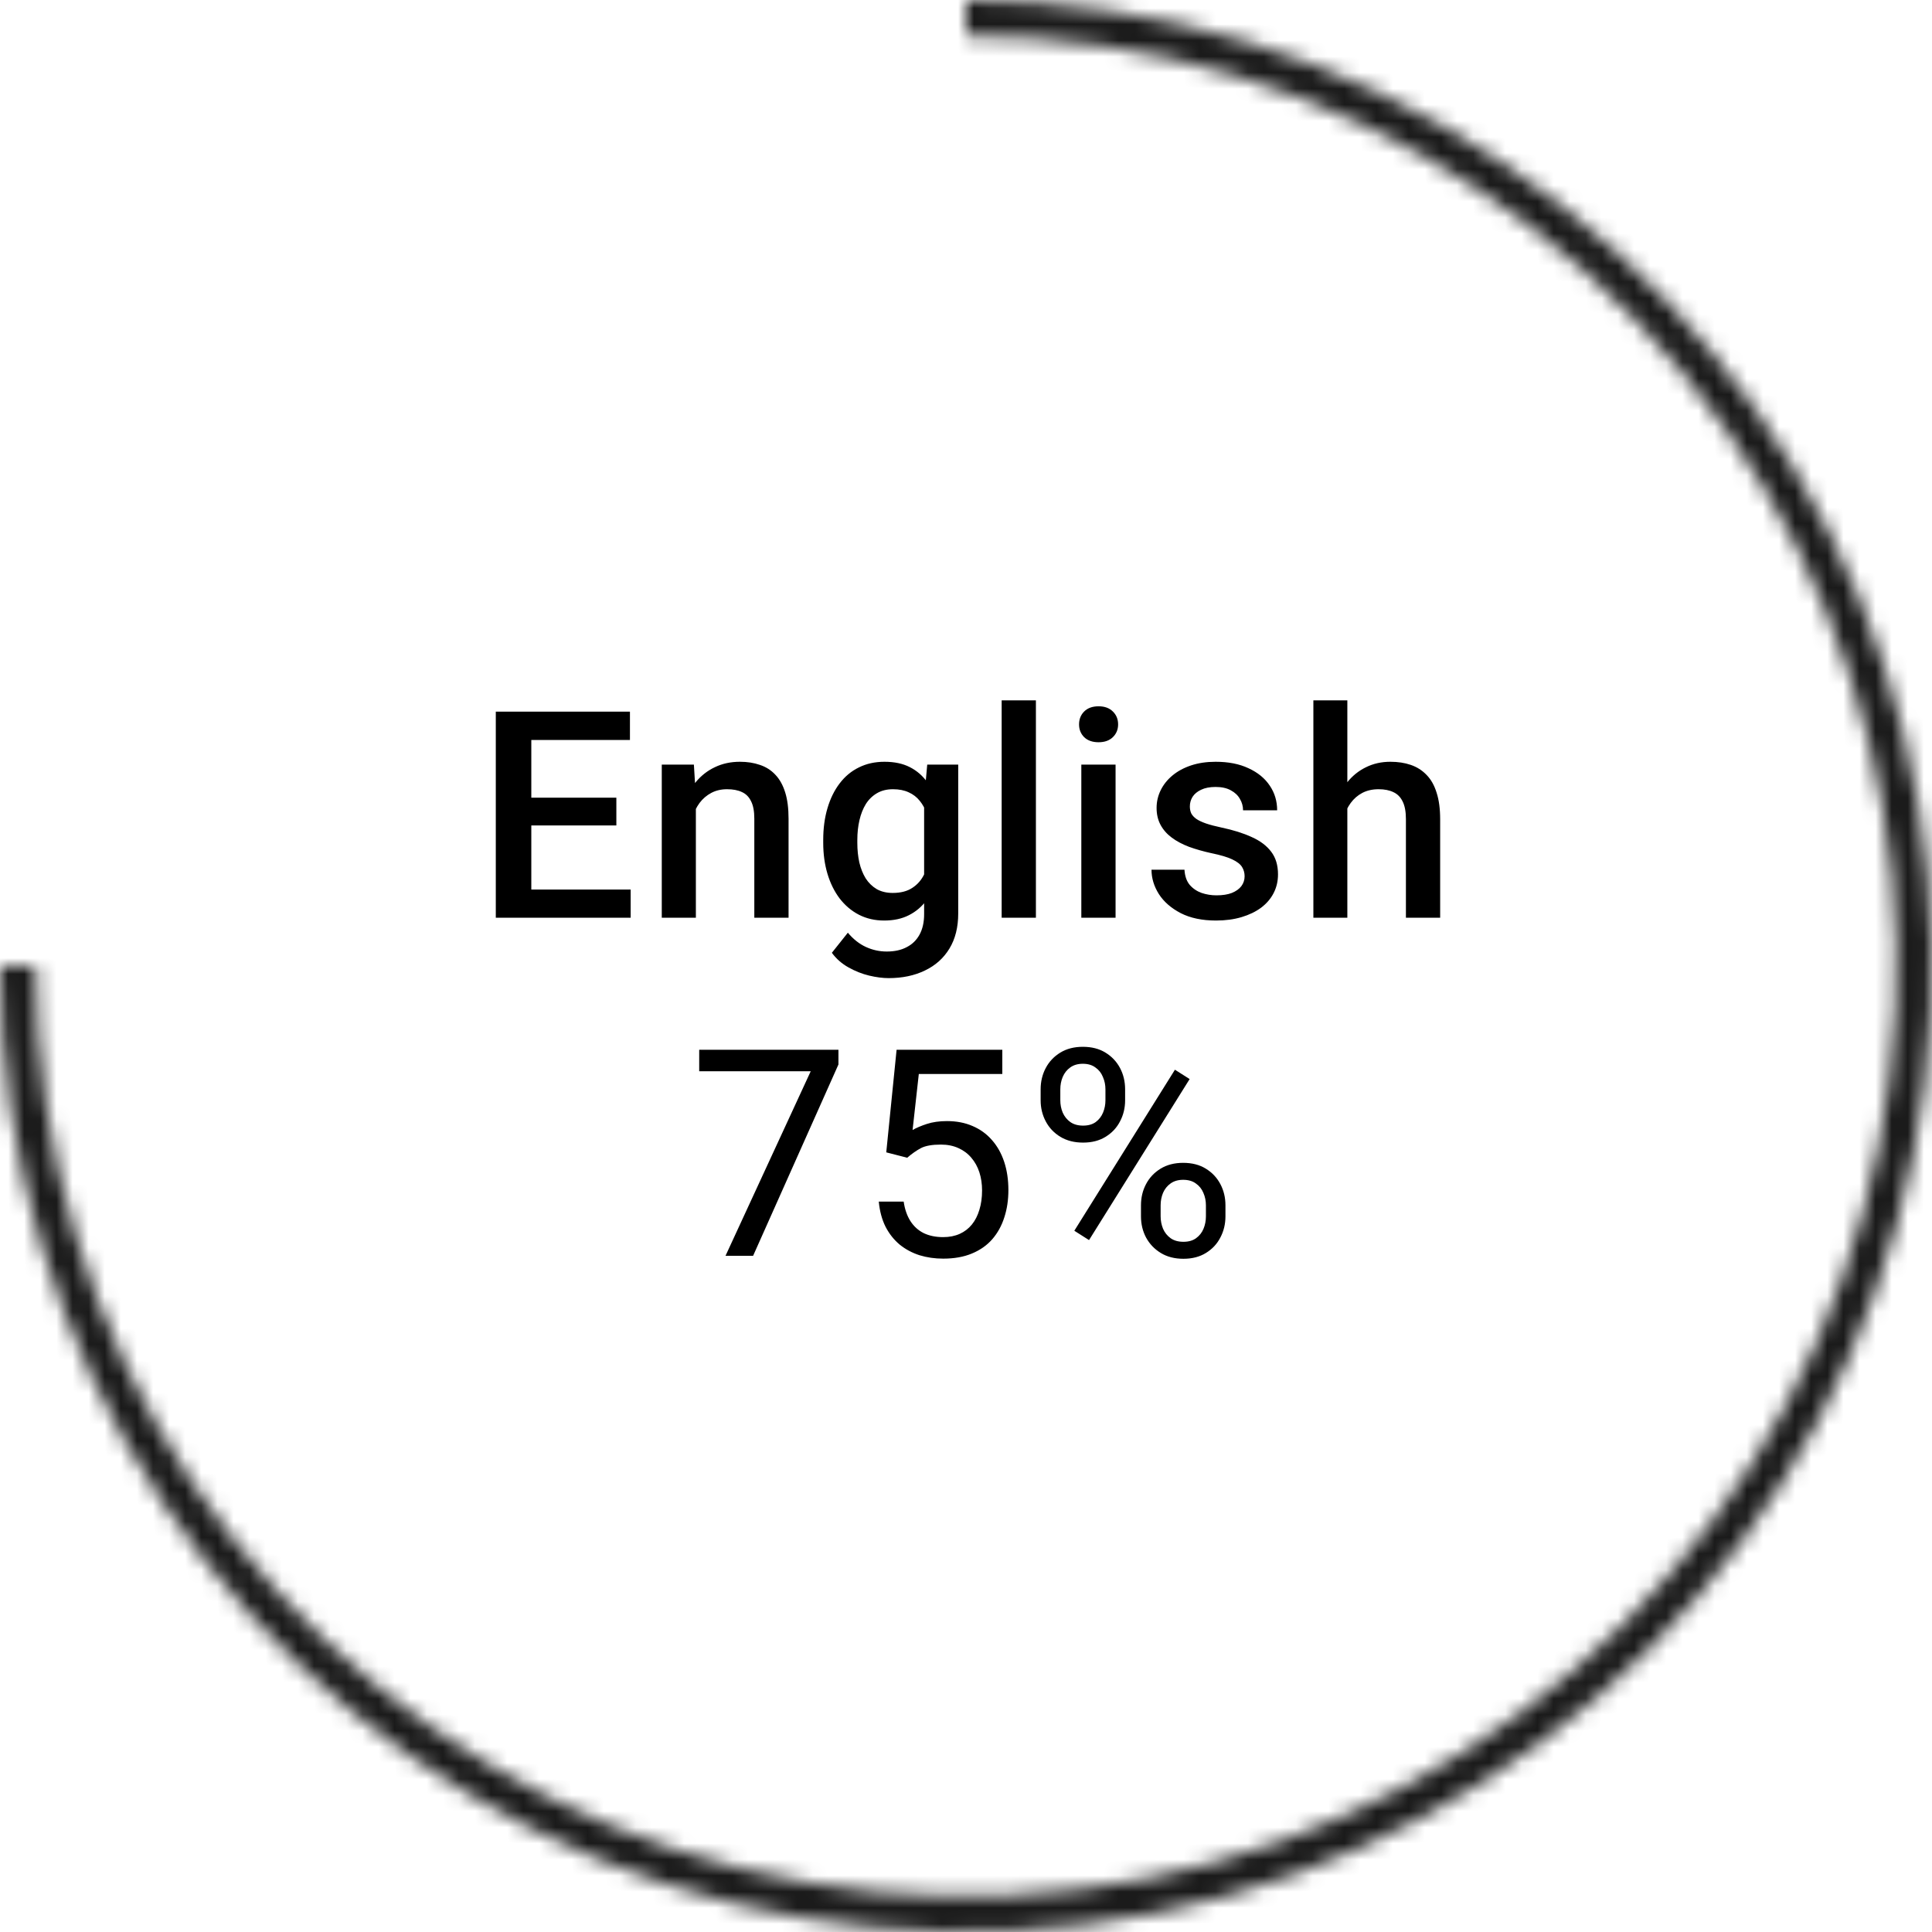 <svg width="120" height="120" viewBox="0 0 120 120" fill="none" xmlns="http://www.w3.org/2000/svg">
<mask id="path-1-inside-1_1_35" fill="white">
<path d="M60 0C71.867 1.41511e-07 83.467 3.519 93.334 10.112C103.201 16.705 110.892 26.075 115.433 37.039C119.974 48.003 121.162 60.067 118.847 71.706C116.532 83.344 110.818 94.035 102.426 102.426C94.035 110.818 83.344 116.532 71.705 118.847C60.066 121.162 48.002 119.974 37.039 115.433C26.075 110.891 16.705 103.201 10.112 93.334C3.519 83.467 -2.29172e-05 71.867 1.11885e-10 60L2.214 60C2.214 71.429 5.603 82.601 11.953 92.104C18.302 101.607 27.327 109.014 37.886 113.387C48.445 117.761 60.064 118.905 71.273 116.676C82.483 114.446 92.779 108.942 100.861 100.861C108.942 92.779 114.446 82.483 116.676 71.273C118.905 60.064 117.761 48.445 113.387 37.886C109.014 27.327 101.607 18.302 92.104 11.953C82.601 5.603 71.429 2.214 60 2.214V0Z"/>
</mask>
<path d="M60 0C71.867 1.41511e-07 83.467 3.519 93.334 10.112C103.201 16.705 110.892 26.075 115.433 37.039C119.974 48.003 121.162 60.067 118.847 71.706C116.532 83.344 110.818 94.035 102.426 102.426C94.035 110.818 83.344 116.532 71.705 118.847C60.066 121.162 48.002 119.974 37.039 115.433C26.075 110.891 16.705 103.201 10.112 93.334C3.519 83.467 -2.29172e-05 71.867 1.11885e-10 60L2.214 60C2.214 71.429 5.603 82.601 11.953 92.104C18.302 101.607 27.327 109.014 37.886 113.387C48.445 117.761 60.064 118.905 71.273 116.676C82.483 114.446 92.779 108.942 100.861 100.861C108.942 92.779 114.446 82.483 116.676 71.273C118.905 60.064 117.761 48.445 113.387 37.886C109.014 27.327 101.607 18.302 92.104 11.953C82.601 5.603 71.429 2.214 60 2.214V0Z" stroke="#1A1A1A" stroke-width="4" mask="url(#path-1-inside-1_1_35)"/>
<path d="M39.171 55.251V57H32.377V55.251H39.171ZM33.001 44.203V57H30.795V44.203H33.001ZM38.283 49.547V51.27H32.377V49.547H38.283ZM39.127 44.203V45.961H32.377V44.203H39.127ZM43.222 49.52V57H41.104V47.49H43.099L43.222 49.52ZM42.844 51.894L42.159 51.885C42.165 51.211 42.258 50.593 42.44 50.03C42.628 49.468 42.886 48.984 43.214 48.58C43.548 48.176 43.946 47.865 44.409 47.648C44.872 47.426 45.387 47.315 45.956 47.315C46.413 47.315 46.826 47.379 47.195 47.508C47.57 47.631 47.889 47.833 48.153 48.114C48.423 48.395 48.628 48.762 48.768 49.213C48.909 49.658 48.979 50.206 48.979 50.856V57H46.852V50.848C46.852 50.391 46.785 50.03 46.65 49.767C46.521 49.497 46.331 49.307 46.079 49.195C45.833 49.078 45.525 49.02 45.156 49.02C44.793 49.02 44.468 49.096 44.18 49.248C43.893 49.4 43.65 49.608 43.451 49.872C43.258 50.136 43.108 50.44 43.003 50.786C42.897 51.132 42.844 51.501 42.844 51.894ZM57.592 47.49H59.517V56.736C59.517 57.592 59.335 58.318 58.972 58.916C58.609 59.514 58.102 59.968 57.452 60.278C56.801 60.595 56.048 60.753 55.193 60.753C54.83 60.753 54.425 60.7 53.98 60.595C53.54 60.489 53.113 60.319 52.697 60.085C52.286 59.856 51.944 59.555 51.668 59.18L52.661 57.932C53.001 58.336 53.376 58.632 53.786 58.819C54.197 59.007 54.627 59.101 55.078 59.101C55.565 59.101 55.978 59.01 56.318 58.828C56.663 58.652 56.93 58.392 57.117 58.046C57.305 57.7 57.399 57.278 57.399 56.78V49.644L57.592 47.49ZM51.132 52.351V52.166C51.132 51.445 51.22 50.789 51.396 50.197C51.572 49.6 51.824 49.087 52.152 48.659C52.48 48.226 52.878 47.895 53.347 47.666C53.816 47.432 54.346 47.315 54.938 47.315C55.553 47.315 56.078 47.426 56.511 47.648C56.95 47.871 57.317 48.19 57.61 48.606C57.903 49.017 58.131 49.509 58.295 50.083C58.465 50.651 58.591 51.284 58.673 51.981V52.57C58.597 53.25 58.468 53.871 58.286 54.434C58.105 54.996 57.865 55.482 57.566 55.893C57.267 56.303 56.898 56.619 56.458 56.842C56.025 57.065 55.512 57.176 54.92 57.176C54.34 57.176 53.816 57.056 53.347 56.815C52.884 56.575 52.486 56.238 52.152 55.805C51.824 55.371 51.572 54.861 51.396 54.275C51.22 53.684 51.132 53.042 51.132 52.351ZM53.25 52.166V52.351C53.25 52.784 53.291 53.188 53.373 53.563C53.461 53.938 53.593 54.27 53.769 54.557C53.95 54.838 54.179 55.06 54.455 55.225C54.736 55.383 55.067 55.462 55.448 55.462C55.946 55.462 56.353 55.356 56.669 55.145C56.992 54.935 57.238 54.65 57.408 54.293C57.583 53.93 57.706 53.525 57.777 53.08V51.489C57.742 51.144 57.668 50.821 57.557 50.523C57.452 50.224 57.308 49.963 57.126 49.74C56.945 49.512 56.716 49.336 56.441 49.213C56.165 49.084 55.84 49.02 55.465 49.02C55.084 49.02 54.753 49.102 54.472 49.266C54.191 49.43 53.959 49.655 53.778 49.942C53.602 50.23 53.47 50.563 53.382 50.944C53.294 51.325 53.25 51.732 53.25 52.166ZM64.342 43.5V57H62.215V43.5H64.342ZM69.29 47.49V57H67.163V47.49H69.29ZM67.022 44.994C67.022 44.672 67.128 44.405 67.338 44.194C67.555 43.977 67.854 43.869 68.235 43.869C68.61 43.869 68.906 43.977 69.123 44.194C69.34 44.405 69.448 44.672 69.448 44.994C69.448 45.31 69.34 45.574 69.123 45.785C68.906 45.996 68.61 46.102 68.235 46.102C67.854 46.102 67.555 45.996 67.338 45.785C67.128 45.574 67.022 45.31 67.022 44.994ZM77.305 54.425C77.305 54.214 77.252 54.023 77.147 53.853C77.041 53.678 76.839 53.52 76.54 53.379C76.247 53.238 75.814 53.109 75.24 52.992C74.736 52.881 74.273 52.749 73.851 52.597C73.435 52.438 73.077 52.248 72.779 52.025C72.48 51.803 72.248 51.539 72.084 51.234C71.92 50.93 71.838 50.578 71.838 50.18C71.838 49.793 71.923 49.427 72.093 49.081C72.263 48.735 72.506 48.431 72.823 48.167C73.139 47.903 73.523 47.695 73.974 47.543C74.431 47.391 74.941 47.315 75.503 47.315C76.3 47.315 76.983 47.449 77.551 47.719C78.125 47.982 78.565 48.343 78.869 48.8C79.174 49.251 79.326 49.761 79.326 50.329H77.208C77.208 50.077 77.144 49.843 77.015 49.626C76.892 49.403 76.704 49.225 76.452 49.09C76.201 48.949 75.884 48.879 75.503 48.879C75.14 48.879 74.838 48.938 74.598 49.055C74.364 49.166 74.188 49.312 74.071 49.494C73.959 49.676 73.904 49.875 73.904 50.092C73.904 50.25 73.933 50.394 73.992 50.523C74.056 50.645 74.161 50.76 74.308 50.865C74.454 50.965 74.654 51.059 74.906 51.147C75.163 51.234 75.486 51.319 75.872 51.401C76.599 51.554 77.223 51.75 77.744 51.99C78.272 52.225 78.676 52.529 78.957 52.904C79.239 53.273 79.379 53.742 79.379 54.31C79.379 54.732 79.288 55.119 79.107 55.471C78.931 55.816 78.673 56.118 78.333 56.376C77.993 56.628 77.586 56.824 77.112 56.965C76.643 57.105 76.115 57.176 75.53 57.176C74.668 57.176 73.939 57.023 73.341 56.719C72.743 56.408 72.289 56.013 71.979 55.532C71.674 55.046 71.522 54.542 71.522 54.02H73.57C73.593 54.413 73.701 54.727 73.895 54.961C74.094 55.19 74.34 55.356 74.633 55.462C74.932 55.562 75.24 55.611 75.556 55.611C75.937 55.611 76.256 55.562 76.514 55.462C76.772 55.356 76.968 55.216 77.103 55.04C77.238 54.858 77.305 54.653 77.305 54.425ZM83.686 43.5V57H81.576V43.5H83.686ZM83.316 51.894L82.631 51.885C82.637 51.228 82.728 50.622 82.903 50.065C83.085 49.509 83.337 49.025 83.659 48.615C83.987 48.199 84.38 47.88 84.837 47.657C85.294 47.429 85.801 47.315 86.357 47.315C86.826 47.315 87.248 47.379 87.623 47.508C88.004 47.637 88.332 47.845 88.607 48.132C88.883 48.413 89.091 48.782 89.231 49.239C89.378 49.69 89.451 50.241 89.451 50.892V57H87.324V50.874C87.324 50.417 87.257 50.054 87.122 49.784C86.993 49.515 86.803 49.321 86.551 49.204C86.299 49.081 85.991 49.02 85.628 49.02C85.247 49.02 84.91 49.096 84.617 49.248C84.33 49.4 84.09 49.608 83.896 49.872C83.703 50.136 83.557 50.44 83.457 50.786C83.363 51.132 83.316 51.501 83.316 51.894Z" fill="black"/>
<path d="M52.077 65.203V66.117L46.777 78H45.063L50.355 66.539H43.429V65.203H52.077ZM56.348 71.909L55.047 71.575L55.689 65.203H62.255V66.706H57.069L56.682 70.186C56.917 70.052 57.213 69.926 57.57 69.809C57.933 69.691 58.349 69.633 58.818 69.633C59.41 69.633 59.94 69.735 60.409 69.94C60.878 70.14 61.276 70.427 61.604 70.802C61.938 71.177 62.193 71.628 62.369 72.155C62.545 72.683 62.633 73.272 62.633 73.922C62.633 74.537 62.547 75.103 62.378 75.618C62.214 76.134 61.965 76.585 61.63 76.972C61.297 77.353 60.875 77.648 60.365 77.859C59.861 78.07 59.266 78.176 58.581 78.176C58.065 78.176 57.576 78.106 57.113 77.965C56.656 77.818 56.246 77.599 55.883 77.306C55.525 77.007 55.232 76.638 55.004 76.198C54.781 75.753 54.64 75.231 54.582 74.634H56.129C56.199 75.114 56.34 75.519 56.55 75.847C56.761 76.175 57.037 76.424 57.377 76.594C57.722 76.758 58.124 76.84 58.581 76.84C58.968 76.84 59.31 76.772 59.609 76.638C59.908 76.503 60.16 76.31 60.365 76.058C60.57 75.806 60.725 75.501 60.831 75.144C60.942 74.786 60.998 74.385 60.998 73.939C60.998 73.535 60.942 73.16 60.831 72.814C60.719 72.469 60.552 72.167 60.33 71.909C60.113 71.651 59.846 71.452 59.53 71.311C59.214 71.165 58.85 71.092 58.44 71.092C57.895 71.092 57.482 71.165 57.201 71.311C56.925 71.458 56.641 71.657 56.348 71.909ZM64.636 68.341V67.664C64.636 67.178 64.742 66.735 64.953 66.337C65.163 65.939 65.465 65.619 65.858 65.379C66.25 65.139 66.716 65.019 67.255 65.019C67.806 65.019 68.275 65.139 68.661 65.379C69.054 65.619 69.356 65.939 69.567 66.337C69.778 66.735 69.883 67.178 69.883 67.664V68.341C69.883 68.815 69.778 69.252 69.567 69.65C69.362 70.049 69.063 70.368 68.67 70.608C68.284 70.849 67.818 70.969 67.273 70.969C66.728 70.969 66.256 70.849 65.858 70.608C65.465 70.368 65.163 70.049 64.953 69.65C64.742 69.252 64.636 68.815 64.636 68.341ZM65.858 67.664V68.341C65.858 68.61 65.907 68.865 66.007 69.106C66.113 69.346 66.271 69.542 66.482 69.694C66.693 69.841 66.956 69.914 67.273 69.914C67.589 69.914 67.85 69.841 68.055 69.694C68.26 69.542 68.412 69.346 68.512 69.106C68.612 68.865 68.661 68.61 68.661 68.341V67.664C68.661 67.389 68.609 67.131 68.503 66.891C68.404 66.644 68.248 66.448 68.037 66.302C67.832 66.149 67.572 66.073 67.255 66.073C66.945 66.073 66.684 66.149 66.473 66.302C66.268 66.448 66.113 66.644 66.007 66.891C65.907 67.131 65.858 67.389 65.858 67.664ZM70.868 75.548V74.862C70.868 74.382 70.973 73.942 71.184 73.544C71.395 73.145 71.697 72.826 72.089 72.586C72.482 72.346 72.948 72.226 73.487 72.226C74.037 72.226 74.506 72.346 74.893 72.586C75.285 72.826 75.587 73.145 75.798 73.544C76.009 73.942 76.115 74.382 76.115 74.862V75.548C76.115 76.028 76.009 76.468 75.798 76.866C75.593 77.265 75.294 77.584 74.902 77.824C74.515 78.064 74.049 78.185 73.504 78.185C72.959 78.185 72.49 78.064 72.098 77.824C71.705 77.584 71.401 77.265 71.184 76.866C70.973 76.468 70.868 76.028 70.868 75.548ZM72.089 74.862V75.548C72.089 75.817 72.139 76.075 72.239 76.321C72.344 76.561 72.502 76.758 72.713 76.91C72.924 77.057 73.188 77.13 73.504 77.13C73.821 77.13 74.081 77.057 74.286 76.91C74.497 76.758 74.653 76.561 74.752 76.321C74.852 76.081 74.902 75.823 74.902 75.548V74.862C74.902 74.587 74.849 74.329 74.743 74.089C74.644 73.849 74.489 73.655 74.278 73.509C74.073 73.356 73.809 73.28 73.487 73.28C73.176 73.28 72.915 73.356 72.704 73.509C72.499 73.655 72.344 73.849 72.239 74.089C72.139 74.329 72.089 74.587 72.089 74.862ZM73.891 67.022L67.642 77.024L66.728 76.444L72.977 66.442L73.891 67.022Z" fill="black"/>
</svg>
